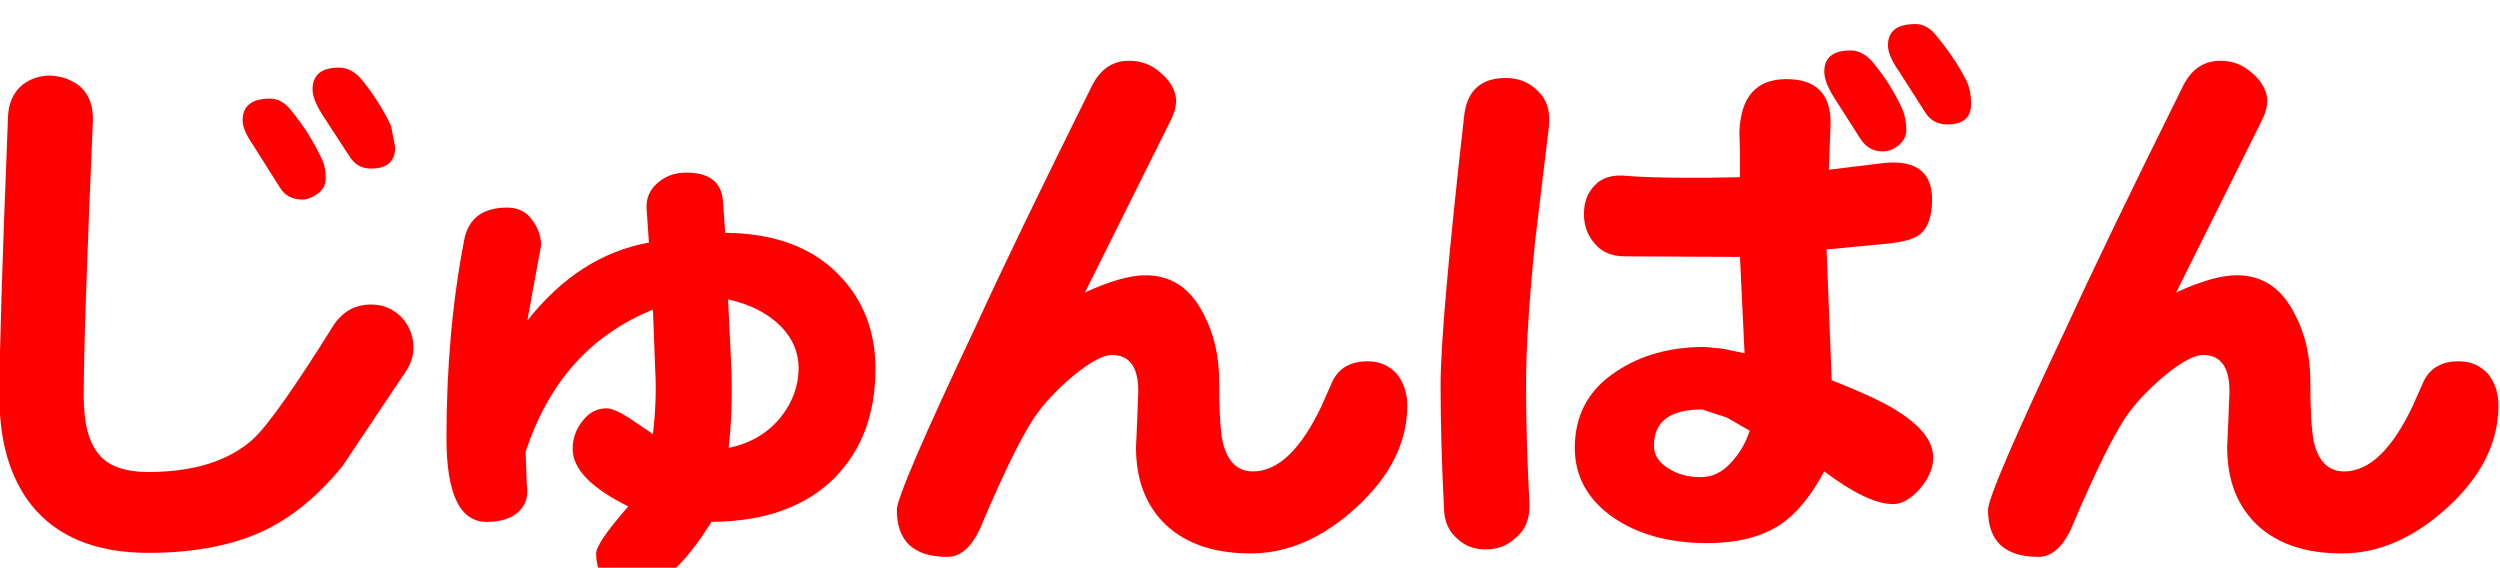 <?xml version="1.0" encoding="UTF-8" standalone="no"?>
<svg xmlns:xlink="http://www.w3.org/1999/xlink" height="9.65px" width="42.5px" xmlns="http://www.w3.org/2000/svg">
  <g transform="matrix(1.0, 0.0, 0.0, 1.0, -0.4, -0.05)">
    <g transform="matrix(1.0, 0.0, 0.0, 1.0, 0.0, 0.0)">
      <use fill="#ff0000" height="9.65" transform="matrix(0.195, 0.0, 0.0, 0.195, 0.0, 9.0)" width="42.5" xlink:href="#font_____________0"/>
      <use fill="#ff0000" height="9.65" transform="matrix(0.195, 0.0, 0.0, 0.195, 7.6, 9.0)" width="42.5" xlink:href="#font_____________1"/>
      <use fill="#ff0000" height="9.65" transform="matrix(0.195, 0.0, 0.0, 0.195, 15.5, 9.0)" width="42.5" xlink:href="#font_____________2"/>
      <use fill="#ff0000" height="9.65" transform="matrix(0.195, 0.0, 0.0, 0.195, 24.5, 9.0)" width="42.5" xlink:href="#font_____________3"/>
      <use fill="#ff0000" height="9.65" transform="matrix(0.195, 0.0, 0.0, 0.195, 34.05, 9.0)" width="42.5" xlink:href="#font_____________2"/>
    </g>
  </g>
  <defs>
    <g id="font_____________0">
      <path d="M38.1 -15.55 L38.1 -15.55 Q38.1 -17.1 37.05 -18.25 35.95 -19.35 34.4 -19.35 32.4 -19.35 31.2 -17.65 26.05 -9.4 24.1 -7.6 20.9 -4.75 15.0 -4.75 11.95 -4.75 10.7 -6.25 9.35 -7.8 9.35 -11.35 9.35 -16.9 10.15 -35.4 10.2 -37.25 9.1 -38.3 8.05 -39.2 6.55 -39.3 5.05 -39.35 3.95 -38.45 2.8 -37.45 2.75 -35.7 2.0 -16.95 2.0 -11.35 2.0 -5.4 4.8 -1.85 8.15 2.3 15.0 2.3 21.05 2.3 25.2 0.3 28.8 -1.45 31.9 -5.25 L37.55 -13.7 Q38.1 -14.65 38.1 -15.55 M30.45 -30.35 L30.45 -30.35 Q30.45 -31.4 30.05 -32.15 29.05 -34.3 27.45 -36.25 26.65 -37.3 25.6 -37.3 23.2 -37.3 23.2 -35.4 23.2 -34.55 24.15 -33.2 L26.45 -29.55 Q27.1 -28.5 28.4 -28.5 29.05 -28.5 29.8 -29.05 30.45 -29.55 30.45 -30.35 M36.5 -33.05 L36.5 -33.05 36.15 -34.9 Q35.15 -37.05 33.55 -39.0 32.7 -40.0 31.6 -40.0 29.3 -40.0 29.3 -38.1 29.3 -37.25 30.15 -35.9 L32.5 -32.3 Q33.15 -31.2 34.4 -31.2 36.5 -31.2 36.5 -33.05" fill-rule="evenodd" stroke="none"/>
    </g>
    <g id="font_____________1">
      <path d="M32.7 -13.8 L32.7 -13.8 Q32.7 -11.55 31.2 -9.6 29.5 -7.45 26.6 -6.85 26.95 -10.0 26.85 -13.45 L26.55 -19.8 Q29.45 -19.15 31.15 -17.45 32.7 -15.85 32.7 -13.8 M39.4 -13.75 L39.4 -13.75 Q39.4 -18.7 36.15 -22.0 32.65 -25.55 26.3 -25.6 L26.1 -28.4 Q25.9 -30.85 22.9 -30.85 21.4 -30.85 20.35 -29.9 19.35 -29.0 19.45 -27.65 L19.65 -24.75 Q13.55 -23.65 9.05 -17.95 L9.65 -21.25 10.25 -24.5 Q10.25 -25.7 9.45 -26.75 8.7 -27.8 7.3 -27.8 4.1 -27.8 3.55 -25.0 2.0 -17.0 2.0 -7.7 2.0 -0.4 5.5 -0.4 7.3 -0.4 8.25 -1.25 9.25 -2.15 9.0 -3.65 L8.9 -6.5 Q11.9 -15.65 20.0 -18.9 L20.2 -13.6 Q20.35 -11.1 20.0 -8.05 L17.95 -9.45 Q16.6 -10.3 15.95 -10.3 14.75 -10.3 13.9 -9.25 13.0 -8.15 13.0 -6.75 13.0 -4.15 17.85 -1.75 15.05 1.45 15.05 2.35 15.05 3.7 15.75 4.65 16.6 5.7 17.95 5.7 19.6 5.7 21.5 4.1 23.3 2.5 25.1 -0.4 32.1 -0.45 35.9 -4.3 39.4 -7.9 39.4 -13.75" fill-rule="evenodd" stroke="none"/>
    </g>
    <g id="font_____________2">
      <path d="M45.25 -10.55 L45.25 -10.55 Q45.25 -12.2 44.3 -13.35 43.3 -14.4 41.8 -14.4 39.6 -14.4 38.75 -12.7 L37.75 -10.45 Q35.05 -4.8 31.8 -4.8 29.75 -4.8 29.15 -7.4 28.85 -8.9 28.85 -12.65 28.85 -15.95 27.5 -18.5 25.8 -21.9 22.45 -21.9 20.4 -21.9 17.15 -20.4 L24.6 -35.35 Q25.1 -36.3 25.1 -37.2 25.0 -38.5 23.75 -39.55 22.6 -40.6 21.0 -40.6 18.9 -40.6 17.8 -38.5 10.95 -24.7 7.75 -17.7 0.75 -2.9 0.75 -1.45 0.75 2.65 5.15 2.65 7.05 2.65 8.25 -0.4 11.0 -6.85 12.7 -9.45 13.95 -11.3 16.15 -13.15 18.35 -14.95 19.5 -14.95 21.8 -14.95 21.8 -11.8 L21.7 -9.15 21.6 -6.9 Q21.6 -2.55 24.3 -0.05 26.95 2.35 31.6 2.35 36.45 2.35 40.85 -1.7 45.25 -5.75 45.25 -10.55" fill-rule="evenodd" stroke="none"/>
    </g>
    <g id="font_____________3">
      <path d="M11.45 -34.9 L11.45 -34.9 Q11.65 -36.85 10.5 -37.95 9.35 -39.1 7.7 -39.1 4.4 -39.1 4.05 -35.75 2.0 -17.6 2.0 -12.35 2.0 -7.45 2.3 -1.5 2.35 0.15 3.5 1.1 4.45 2.0 5.95 2.0 7.55 2.0 8.65 0.9 9.8 -0.1 9.75 -1.95 9.45 -7.6 9.45 -12.35 9.45 -17.05 10.25 -24.95 L11.45 -34.9 M28.95 -8.35 L28.95 -8.35 Q28.45 -6.8 27.35 -5.6 26.2 -4.3 24.7 -4.3 23.15 -4.3 22.05 -4.95 20.6 -5.75 20.6 -7.05 20.6 -10.2 24.8 -10.2 L26.95 -9.5 28.95 -8.35 M44.95 -6.0 L44.95 -6.0 Q44.95 -8.1 41.85 -10.05 40.25 -11.1 36.1 -12.75 L35.65 -24.15 40.35 -24.6 Q42.9 -24.8 43.7 -25.4 44.85 -26.25 44.85 -28.5 44.85 -32.05 40.75 -31.7 L35.85 -31.1 36.0 -35.2 Q36.0 -39.0 32.15 -39.0 28.2 -39.0 28.05 -34.35 L28.1 -32.8 28.1 -30.45 Q22.15 -30.3 18.35 -30.55 16.4 -30.8 15.4 -29.7 14.45 -28.7 14.5 -27.1 14.55 -25.65 15.45 -24.65 16.35 -23.55 18.1 -23.55 L28.1 -23.5 28.5 -15.1 26.6 -15.5 25.0 -15.65 Q20.5 -15.65 17.3 -13.5 13.7 -11.15 13.7 -6.85 13.7 -3.1 17.1 -0.75 20.35 1.45 25.25 1.45 29.15 1.45 31.6 -0.15 33.7 -1.55 35.45 -4.8 39.25 -1.95 41.45 -1.95 42.6 -1.95 43.8 -3.3 44.95 -4.65 44.95 -6.0 M42.6 -34.55 L42.6 -34.55 Q42.6 -35.6 42.25 -36.4 41.3 -38.5 39.7 -40.45 38.8 -41.5 37.75 -41.5 35.45 -41.5 35.45 -39.65 35.45 -38.75 36.3 -37.4 L38.6 -33.8 Q39.3 -32.7 40.55 -32.7 41.3 -32.7 41.95 -33.25 42.6 -33.8 42.6 -34.55 M48.25 -36.85 L48.25 -36.85 Q48.25 -37.9 47.9 -38.75 46.9 -40.75 45.25 -42.75 44.45 -43.8 43.4 -43.8 41.0 -43.8 41.0 -41.95 41.0 -41.05 41.95 -39.7 L44.25 -36.1 Q44.9 -35.05 46.2 -35.05 48.25 -35.05 48.25 -36.85" fill-rule="evenodd" stroke="none"/>
    </g>
  </defs>
</svg>
